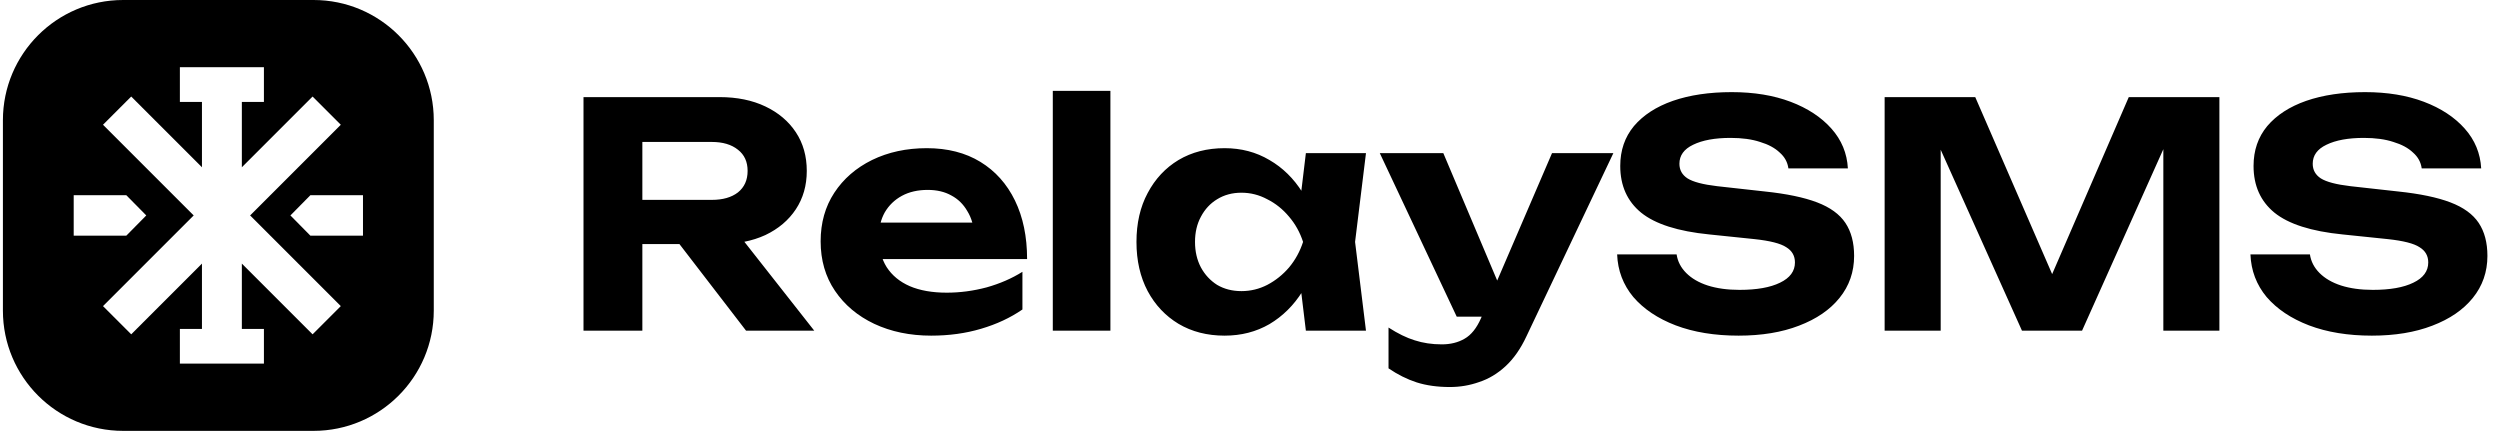 <svg width="499" height="86" viewBox="0 0 499 86" fill="none" xmlns="http://www.w3.org/2000/svg">
<path d="M124.609 39.894H142.075C144.271 39.894 146.012 39.397 147.296 38.403C148.581 37.367 149.223 35.937 149.223 34.114C149.223 32.291 148.581 30.882 147.296 29.887C146.012 28.851 144.271 28.333 142.075 28.333H122.931L128.214 22.553V66H116.467V19.383H143.629C147.11 19.383 150.155 20.004 152.766 21.247C155.376 22.491 157.407 24.21 158.857 26.407C160.307 28.603 161.033 31.172 161.033 34.114C161.033 37.014 160.307 39.563 158.857 41.759C157.407 43.955 155.376 45.675 152.766 46.918C150.155 48.12 147.11 48.721 143.629 48.721H124.609V39.894ZM132.13 44.183H145.369L162.524 66H148.912L132.13 44.183ZM185.864 66.995C181.637 66.995 177.846 66.207 174.489 64.633C171.174 63.058 168.564 60.862 166.658 58.044C164.752 55.226 163.799 51.932 163.799 48.161C163.799 44.473 164.71 41.241 166.533 38.465C168.357 35.688 170.864 33.513 174.054 31.938C177.286 30.364 180.933 29.576 184.994 29.576C189.138 29.576 192.701 30.488 195.685 32.311C198.668 34.135 200.968 36.704 202.584 40.019C204.2 43.334 205.008 47.229 205.008 51.704H173.06V44.432H198.668L194.504 47.042C194.379 45.095 193.903 43.458 193.074 42.132C192.287 40.765 191.23 39.729 189.904 39.024C188.578 38.278 187.004 37.905 185.18 37.905C183.191 37.905 181.472 38.299 180.021 39.086C178.571 39.874 177.431 40.972 176.603 42.381C175.815 43.789 175.422 45.426 175.422 47.291C175.422 49.653 175.94 51.663 176.976 53.32C178.053 54.978 179.586 56.242 181.575 57.112C183.606 57.982 186.071 58.417 188.972 58.417C191.624 58.417 194.276 58.065 196.928 57.36C199.58 56.614 201.962 55.578 204.076 54.252V61.773C201.672 63.431 198.917 64.715 195.809 65.627C192.743 66.539 189.428 66.995 185.864 66.995ZM210.138 18.14H221.637V66H210.138V18.14ZM260.652 66L259.098 53.134L260.776 48.285L259.098 43.499L260.652 30.571H272.648L270.473 48.285L272.648 66H260.652ZM263.511 48.285C262.89 52.056 261.709 55.351 259.968 58.168C258.228 60.945 256.032 63.12 253.38 64.695C250.728 66.228 247.744 66.995 244.429 66.995C240.948 66.995 237.882 66.207 235.23 64.633C232.62 63.058 230.568 60.883 229.077 58.106C227.585 55.288 226.839 52.015 226.839 48.285C226.839 44.556 227.585 41.303 229.077 38.527C230.568 35.709 232.62 33.513 235.23 31.938C237.882 30.364 240.948 29.576 244.429 29.576C247.744 29.576 250.728 30.364 253.38 31.938C256.032 33.472 258.228 35.626 259.968 38.403C261.75 41.179 262.931 44.473 263.511 48.285ZM238.524 48.285C238.524 50.192 238.918 51.891 239.705 53.382C240.493 54.833 241.57 55.993 242.937 56.863C244.346 57.692 245.962 58.106 247.786 58.106C249.609 58.106 251.329 57.692 252.945 56.863C254.602 55.993 256.052 54.833 257.296 53.382C258.539 51.891 259.471 50.192 260.093 48.285C259.471 46.379 258.539 44.701 257.296 43.251C256.052 41.759 254.602 40.599 252.945 39.77C251.329 38.9 249.609 38.465 247.786 38.465C245.962 38.465 244.346 38.9 242.937 39.77C241.57 40.599 240.493 41.759 239.705 43.251C238.918 44.701 238.524 46.379 238.524 48.285ZM289.393 77.25C286.907 77.25 284.69 76.939 282.743 76.318C280.837 75.696 278.972 74.764 277.149 73.521V65.378C279.013 66.58 280.754 67.43 282.37 67.927C284.027 68.466 285.83 68.735 287.777 68.735C289.518 68.735 291.03 68.362 292.315 67.616C293.641 66.87 294.739 65.503 295.609 63.514L309.781 30.571H322.025L304.684 67.119C303.524 69.605 302.135 71.594 300.519 73.086C298.903 74.578 297.142 75.634 295.236 76.256C293.371 76.919 291.424 77.25 289.393 77.25ZM290.761 63.203L275.408 30.571H288.088L301.887 63.203H290.761ZM322.78 50.772H334.652C334.859 52.181 335.501 53.424 336.579 54.501C337.656 55.578 339.086 56.407 340.868 56.987C342.691 57.568 344.804 57.858 347.207 57.858C350.647 57.858 353.34 57.381 355.288 56.428C357.277 55.475 358.271 54.128 358.271 52.388C358.271 51.062 357.691 50.047 356.531 49.342C355.412 48.596 353.299 48.058 350.191 47.726L341.178 46.794C334.921 46.172 330.384 44.722 327.566 42.443C324.79 40.164 323.402 37.056 323.402 33.119C323.402 30.012 324.313 27.36 326.136 25.163C328.001 22.967 330.591 21.289 333.906 20.129C337.262 18.968 341.178 18.388 345.654 18.388C350.087 18.388 354.003 19.031 357.401 20.315C360.799 21.6 363.513 23.382 365.544 25.661C367.574 27.94 368.672 30.592 368.838 33.617H356.966C356.8 32.373 356.22 31.317 355.226 30.447C354.273 29.535 352.967 28.831 351.31 28.333C349.694 27.795 347.725 27.525 345.405 27.525C342.297 27.525 339.811 27.981 337.946 28.893C336.123 29.763 335.211 31.027 335.211 32.684C335.211 33.927 335.75 34.901 336.827 35.606C337.946 36.31 339.914 36.828 342.732 37.16L352.242 38.216C356.593 38.672 360.074 39.397 362.684 40.392C365.295 41.386 367.18 42.754 368.341 44.494C369.501 46.234 370.081 48.431 370.081 51.083C370.081 54.273 369.107 57.07 367.16 59.474C365.253 61.836 362.56 63.679 359.079 65.005C355.64 66.332 351.621 66.995 347.021 66.995C342.256 66.995 338.07 66.311 334.465 64.943C330.902 63.576 328.084 61.691 326.012 59.287C323.982 56.842 322.904 54.004 322.78 50.772ZM442.991 19.383V66H431.803V23.485L434.537 23.672L415.58 66H403.584L384.626 23.796L387.361 23.547V66H376.173V19.383H394.26L411.975 60.157H407.251L424.903 19.383H442.991ZM449.188 50.772H461.06C461.267 52.181 461.909 53.424 462.986 54.501C464.064 55.578 465.493 56.407 467.275 56.987C469.099 57.568 471.212 57.858 473.615 57.858C477.055 57.858 479.748 57.381 481.696 56.428C483.685 55.475 484.679 54.128 484.679 52.388C484.679 51.062 484.099 50.047 482.939 49.342C481.82 48.596 479.707 48.058 476.599 47.726L467.586 46.794C461.329 46.172 456.792 44.722 453.974 42.443C451.198 40.164 449.809 37.056 449.809 33.119C449.809 30.012 450.721 27.36 452.544 25.163C454.409 22.967 456.999 21.289 460.314 20.129C463.67 18.968 467.586 18.388 472.061 18.388C476.495 18.388 480.411 19.031 483.809 20.315C487.207 21.6 489.921 23.382 491.951 25.661C493.982 27.94 495.08 30.592 495.246 33.617H483.374C483.208 32.373 482.628 31.317 481.633 30.447C480.68 29.535 479.375 28.831 477.718 28.333C476.101 27.795 474.133 27.525 471.813 27.525C468.705 27.525 466.219 27.981 464.354 28.893C462.531 29.763 461.619 31.027 461.619 32.684C461.619 33.927 462.158 34.901 463.235 35.606C464.354 36.31 466.322 36.828 469.14 37.16L478.65 38.216C483.001 38.672 486.482 39.397 489.092 40.392C491.703 41.386 493.588 42.754 494.748 44.494C495.909 46.234 496.489 48.431 496.489 51.083C496.489 54.273 495.515 57.07 493.567 59.474C491.661 61.836 488.968 63.679 485.487 65.005C482.048 66.332 478.028 66.995 473.429 66.995C468.663 66.995 464.478 66.311 460.873 64.943C457.31 63.576 454.492 61.691 452.42 59.287C450.389 56.842 449.312 54.004 449.188 50.772Z" fill="black"/>
<path fill-rule="evenodd" clip-rule="evenodd" d="M0.581 24C0.581 10.745 11.326 0 24.581 0H62.581C75.836 0 86.581 10.745 86.581 24V62C86.581 75.255 75.836 86 62.581 86H24.581C11.326 86 0.581 75.255 0.581 62V24ZM38.661 43.001L20.56 61.101L26.191 66.731L40.31 52.612V65.651H35.904V72.58H52.679V65.651H48.273V52.613L62.392 66.731L68.022 61.101L49.922 43.001L68.024 24.899L62.393 19.268L48.273 33.388V20.348H52.678V13.419H35.904V20.348H40.31V33.389L26.189 19.268L20.559 24.899L38.661 43.001ZM14.71 38.968H25.215L29.196 43.001L25.215 47.034H14.71V38.968ZM61.947 47.034H72.452V38.968H61.947L57.966 43.001L61.947 47.034Z" fill="black"/>
</svg>
